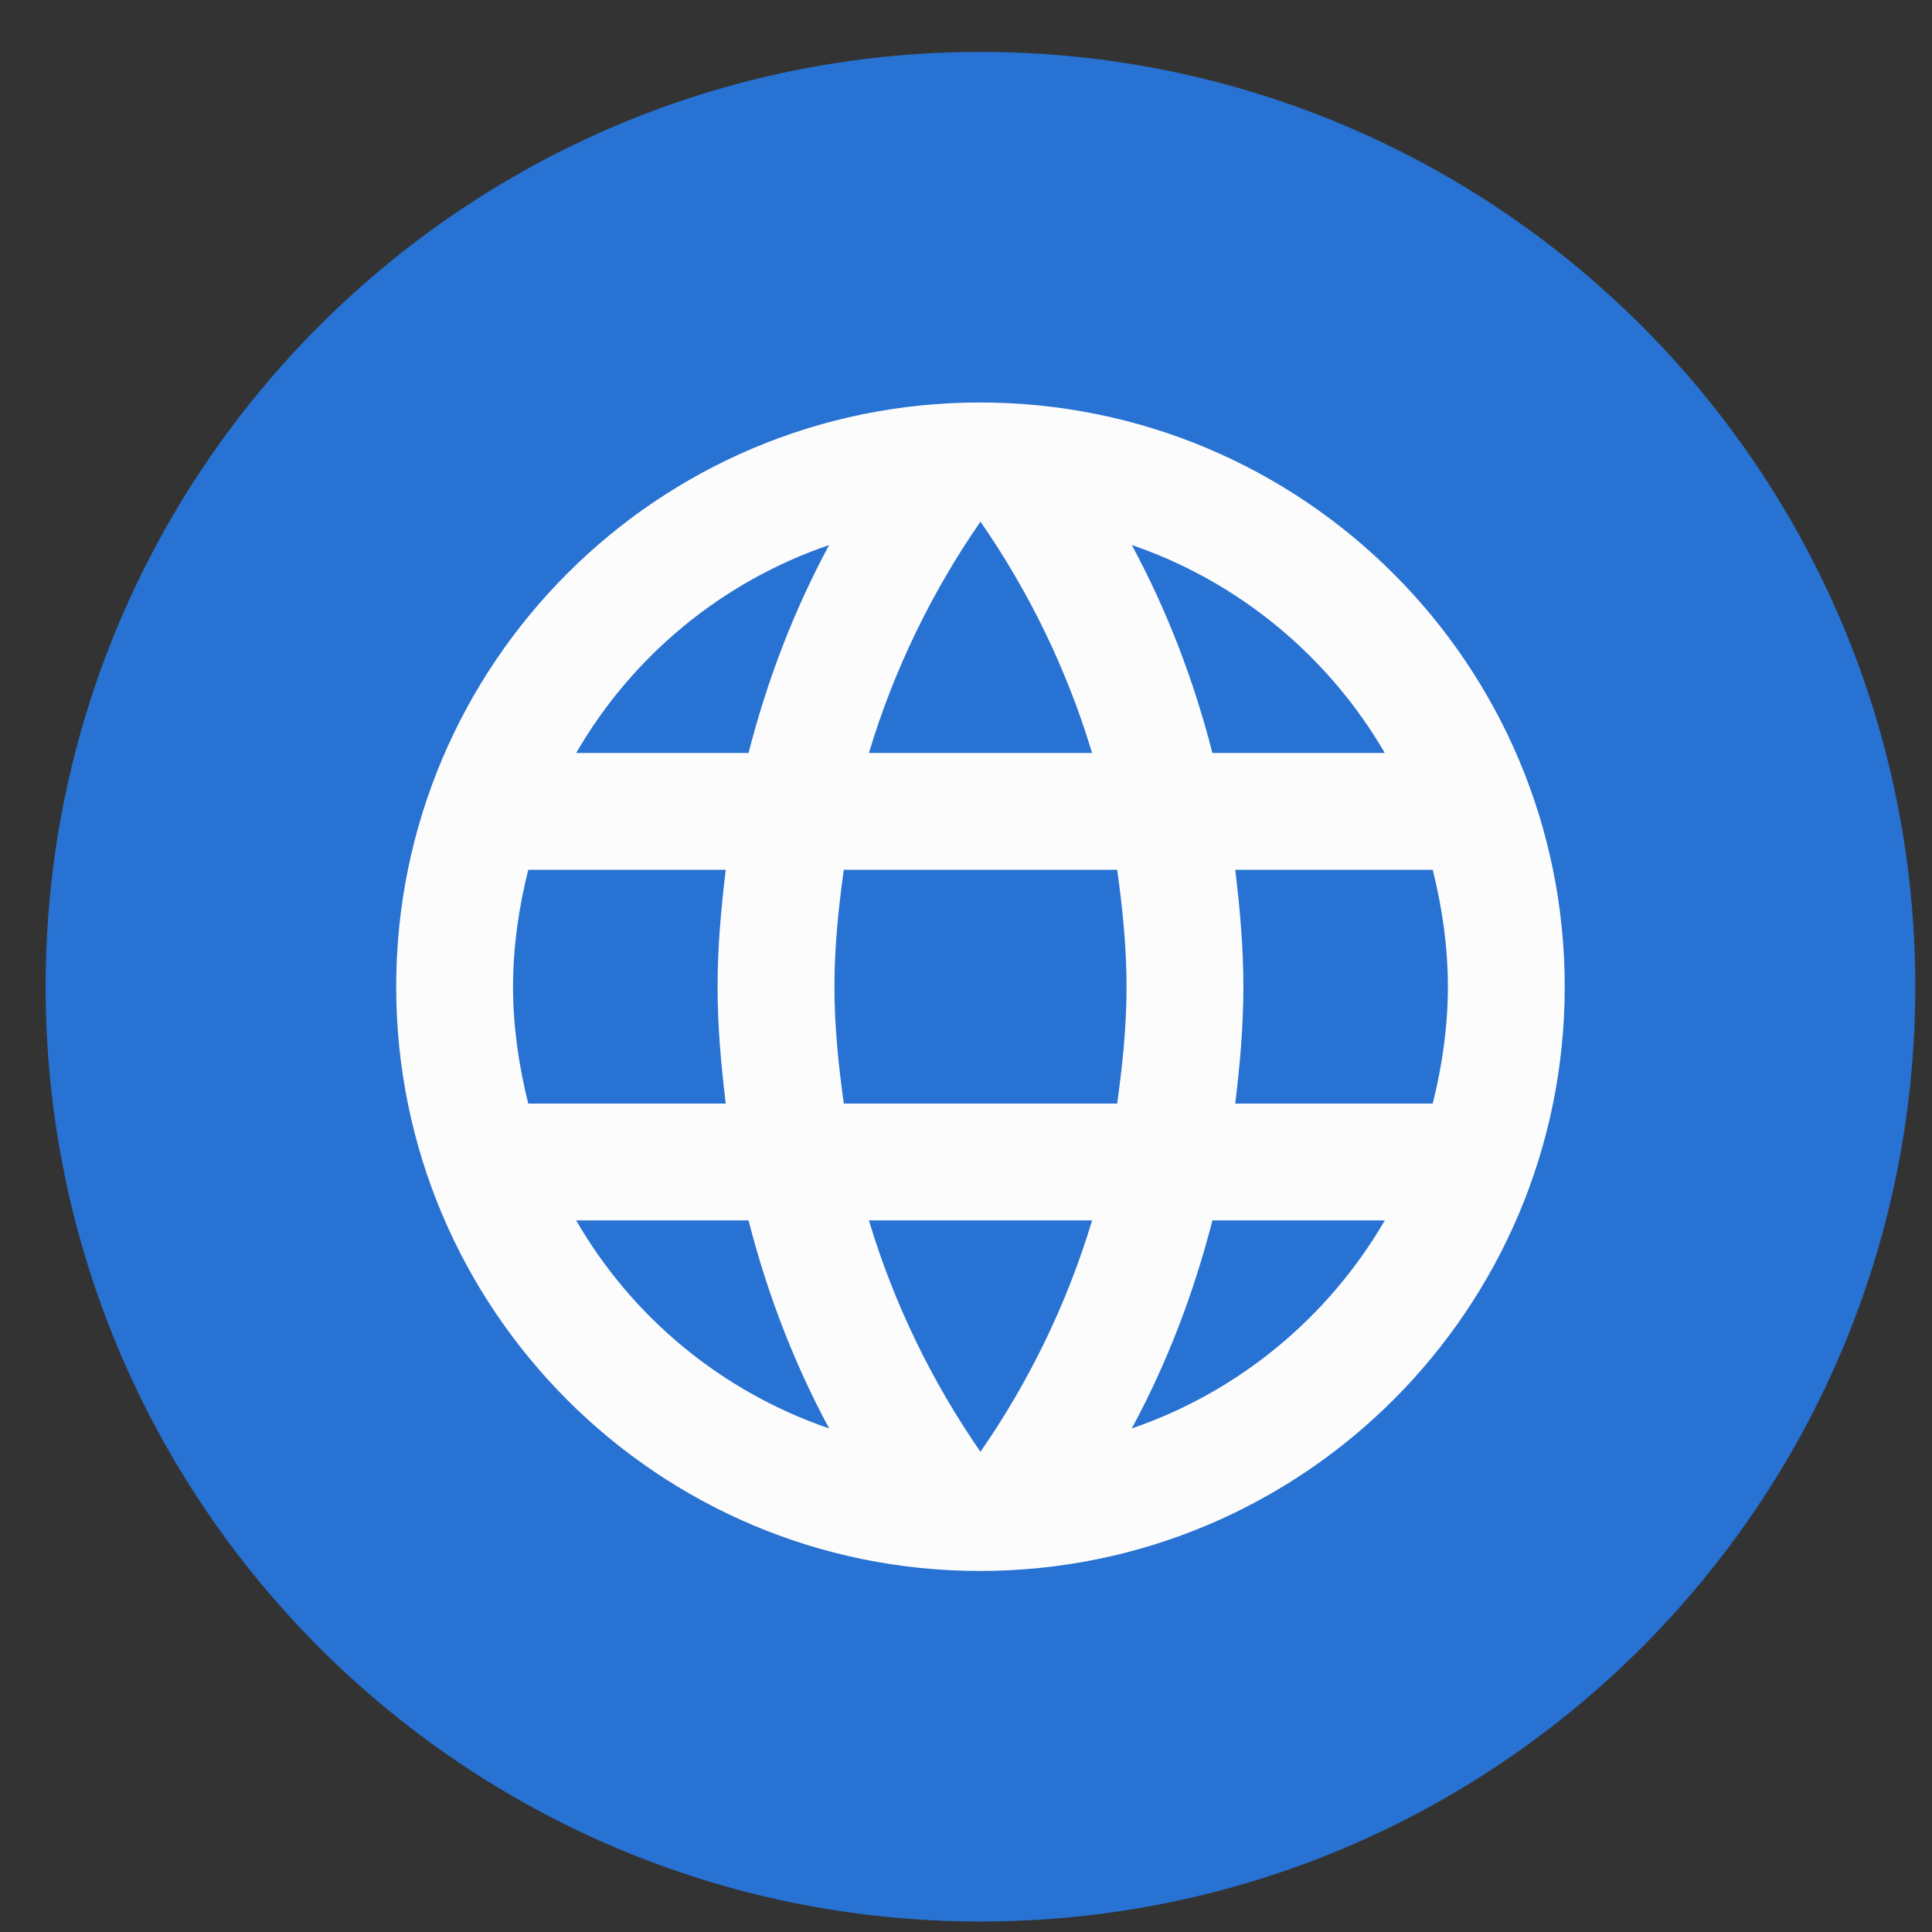 <svg width="31" height="31" viewBox="0 0 31 31" fill="none" xmlns="http://www.w3.org/2000/svg">
<rect x="0" y="0" width="31" height="31" fill="#333333" stroke="none"/>
<path d="M30.732 15.832C30.732 24.117 24.017 30.832 15.732 30.832C7.448 30.832 0.732 24.117 0.732 15.832C0.732 7.548 7.448 0.833 15.732 0.833C24.017 0.833 30.732 7.548 30.732 15.832Z" fill="#2772D2"/>
<path fill-rule="evenodd" clip-rule="evenodd" d="M6.357 15.832C6.357 10.658 10.548 6.458 15.723 6.458C20.907 6.458 25.107 10.658 25.107 15.832C25.107 21.008 20.907 25.207 15.723 25.207C10.548 25.207 6.357 21.008 6.357 15.832ZM19.454 12.082H22.22C21.32 10.536 19.886 9.336 18.16 8.745C18.723 9.786 19.154 10.911 19.454 12.082ZM15.732 8.37C16.511 9.495 17.12 10.742 17.523 12.082H13.942C14.345 10.742 14.954 9.495 15.732 8.37ZM8.232 15.832C8.232 16.479 8.326 17.108 8.476 17.707H11.645C11.57 17.089 11.514 16.47 11.514 15.832C11.514 15.195 11.57 14.576 11.645 13.957H8.476C8.326 14.557 8.232 15.186 8.232 15.832ZM9.245 19.582H12.011C12.31 20.754 12.742 21.879 13.304 22.92C11.579 22.329 10.145 21.139 9.245 19.582ZM9.245 12.082H12.011C12.31 10.911 12.742 9.786 13.304 8.745C11.579 9.336 10.145 10.526 9.245 12.082ZM15.732 23.295C14.954 22.17 14.345 20.923 13.942 19.582H17.523C17.12 20.923 16.511 22.17 15.732 23.295ZM13.389 15.832C13.389 16.47 13.454 17.089 13.539 17.707H17.926C18.011 17.089 18.076 16.47 18.076 15.832C18.076 15.195 18.011 14.567 17.926 13.957H13.539C13.454 14.567 13.389 15.195 13.389 15.832ZM18.16 22.92C18.723 21.879 19.154 20.754 19.454 19.582H22.22C21.32 21.129 19.886 22.329 18.16 22.92ZM19.951 15.832C19.951 16.47 19.895 17.089 19.82 17.707H22.989C23.139 17.108 23.232 16.479 23.232 15.832C23.232 15.186 23.139 14.557 22.989 13.957H19.82C19.895 14.576 19.951 15.195 19.951 15.832Z" fill="#FCFCFC"/>
</svg>
